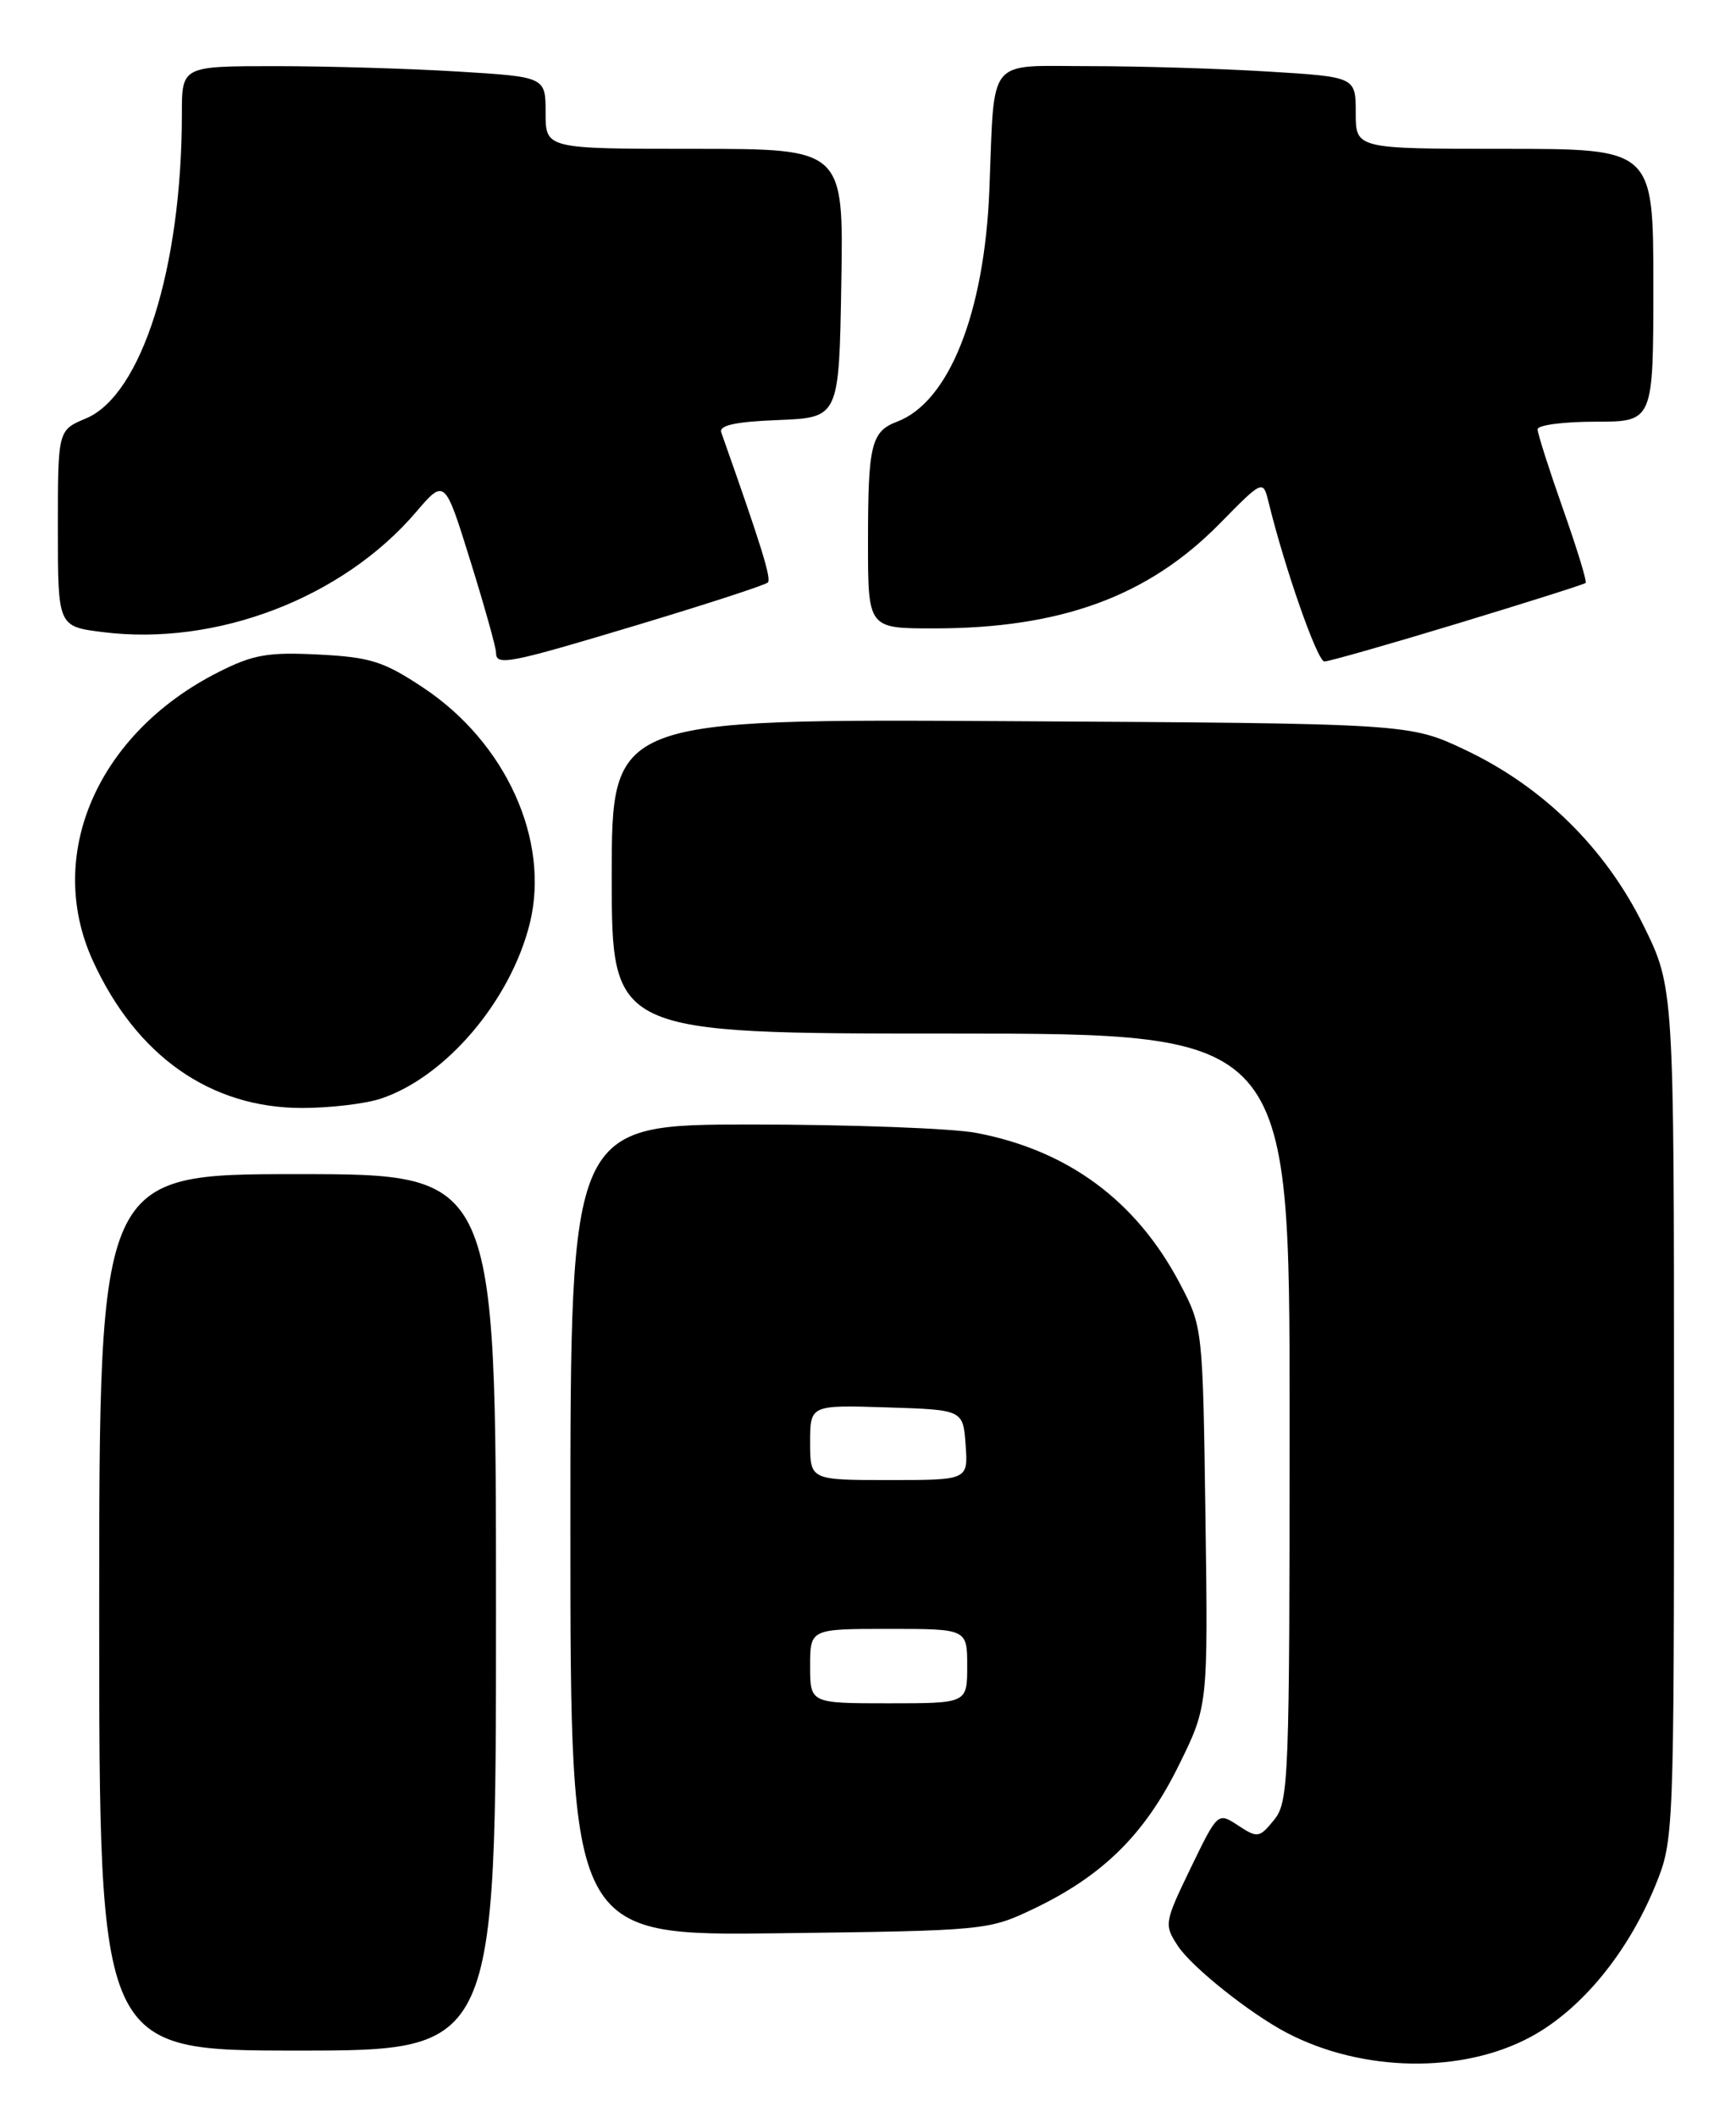 <?xml version="1.0" encoding="UTF-8" standalone="no"?>
<!DOCTYPE svg PUBLIC "-//W3C//DTD SVG 1.1//EN" "http://www.w3.org/Graphics/SVG/1.1/DTD/svg11.dtd" >
<svg xmlns="http://www.w3.org/2000/svg" xmlns:xlink="http://www.w3.org/1999/xlink" version="1.1" viewBox="0 0 210 256">
 <g >
 <path fill="currentColor"
d=" M 185.15 246.35 C 191.27 243.06 196.92 236.19 200.26 228.00 C 202.48 222.55 202.50 222.06 202.50 170.95 C 202.50 119.40 202.50 119.40 198.78 111.87 C 194.18 102.56 186.65 95.15 177.26 90.70 C 170.50 87.50 170.50 87.50 122.25 87.22 C 74.00 86.94 74.00 86.94 74.00 105.97 C 74.00 125.00 74.00 125.00 115.00 125.00 C 156.00 125.00 156.00 125.00 156.00 171.39 C 156.00 215.22 155.90 217.91 154.13 220.09 C 152.35 222.28 152.13 222.32 149.78 220.78 C 147.31 219.16 147.31 219.16 144.03 225.93 C 140.84 232.54 140.80 232.77 142.49 235.35 C 144.18 237.92 151.25 243.55 155.70 245.87 C 164.82 250.62 176.86 250.82 185.15 246.35 Z  M 60.00 195.00 C 60.00 142.00 60.00 142.00 36.00 142.00 C 12.00 142.00 12.00 142.00 12.00 195.00 C 12.00 248.00 12.00 248.00 36.00 248.00 C 60.00 248.00 60.00 248.00 60.00 195.00 Z  M 125.00 230.87 C 133.37 226.88 138.46 221.87 142.54 213.61 C 146.14 206.34 146.14 206.34 145.82 183.42 C 145.50 160.56 145.49 160.49 142.72 155.22 C 137.45 145.22 129.20 139.12 118.08 137.01 C 115.14 136.46 102.89 136.00 90.86 136.00 C 69.00 136.00 69.00 136.00 69.00 185.06 C 69.00 234.12 69.00 234.12 94.25 233.81 C 119.13 233.50 119.58 233.46 125.00 230.87 Z  M 46.10 132.86 C 53.95 130.23 61.77 121.02 64.09 111.67 C 66.56 101.64 61.22 89.82 51.20 83.17 C 46.40 79.98 44.80 79.48 38.52 79.16 C 32.39 78.85 30.60 79.17 26.38 81.31 C 11.77 88.71 5.39 103.43 11.24 116.21 C 16.50 127.71 25.45 134.00 36.55 134.00 C 39.93 134.00 44.23 133.49 46.10 132.86 Z  M 77.42 75.49 C 85.62 73.02 92.58 70.75 92.88 70.45 C 93.34 69.99 92.10 66.02 87.25 52.30 C 86.95 51.44 88.97 51.00 94.16 50.80 C 101.50 50.50 101.50 50.50 101.77 34.25 C 102.05 18.00 102.05 18.00 84.02 18.00 C 66.00 18.00 66.00 18.00 66.00 13.65 C 66.00 9.30 66.00 9.30 55.34 8.65 C 49.48 8.29 39.58 8.00 33.34 8.00 C 22.00 8.00 22.00 8.00 22.00 13.78 C 22.00 32.36 17.14 47.79 10.39 50.61 C 7.00 52.03 7.00 52.03 7.00 63.90 C 7.00 75.77 7.00 75.77 12.46 76.45 C 26.19 78.17 41.43 72.33 50.31 61.95 C 53.80 57.87 53.80 57.87 56.90 67.84 C 58.61 73.33 60.00 78.30 60.00 78.91 C 60.00 80.58 61.39 80.31 77.42 75.49 Z  M 176.35 75.40 C 184.68 72.87 191.64 70.67 191.81 70.50 C 191.99 70.34 190.75 66.30 189.06 61.52 C 187.38 56.75 186.00 52.43 186.00 51.92 C 186.00 51.41 189.15 51.00 193.00 51.00 C 200.00 51.00 200.00 51.00 200.00 34.50 C 200.00 18.00 200.00 18.00 182.00 18.00 C 164.00 18.00 164.00 18.00 164.00 13.65 C 164.00 9.30 164.00 9.30 153.34 8.65 C 147.48 8.29 137.82 8.00 131.86 8.00 C 119.20 8.00 120.34 6.60 119.68 23.00 C 119.08 37.86 114.80 48.60 108.54 50.99 C 105.38 52.19 105.00 53.74 105.00 65.58 C 105.00 76.00 105.00 76.00 112.95 76.00 C 128.31 76.00 138.86 72.14 147.49 63.38 C 152.78 58.00 152.78 58.00 153.46 60.75 C 155.42 68.76 159.36 80.00 160.21 80.00 C 160.75 80.00 168.01 77.93 176.35 75.40 Z  M 98.00 201.50 C 98.00 197.00 98.00 197.00 107.50 197.00 C 117.00 197.00 117.00 197.00 117.00 201.50 C 117.00 206.00 117.00 206.00 107.50 206.00 C 98.00 206.00 98.00 206.00 98.00 201.50 Z  M 98.00 174.46 C 98.00 169.92 98.00 169.92 107.25 170.21 C 116.50 170.50 116.50 170.50 116.81 174.75 C 117.11 179.00 117.11 179.00 107.56 179.00 C 98.00 179.00 98.00 179.00 98.00 174.46 Z "/>
</g>
</svg>